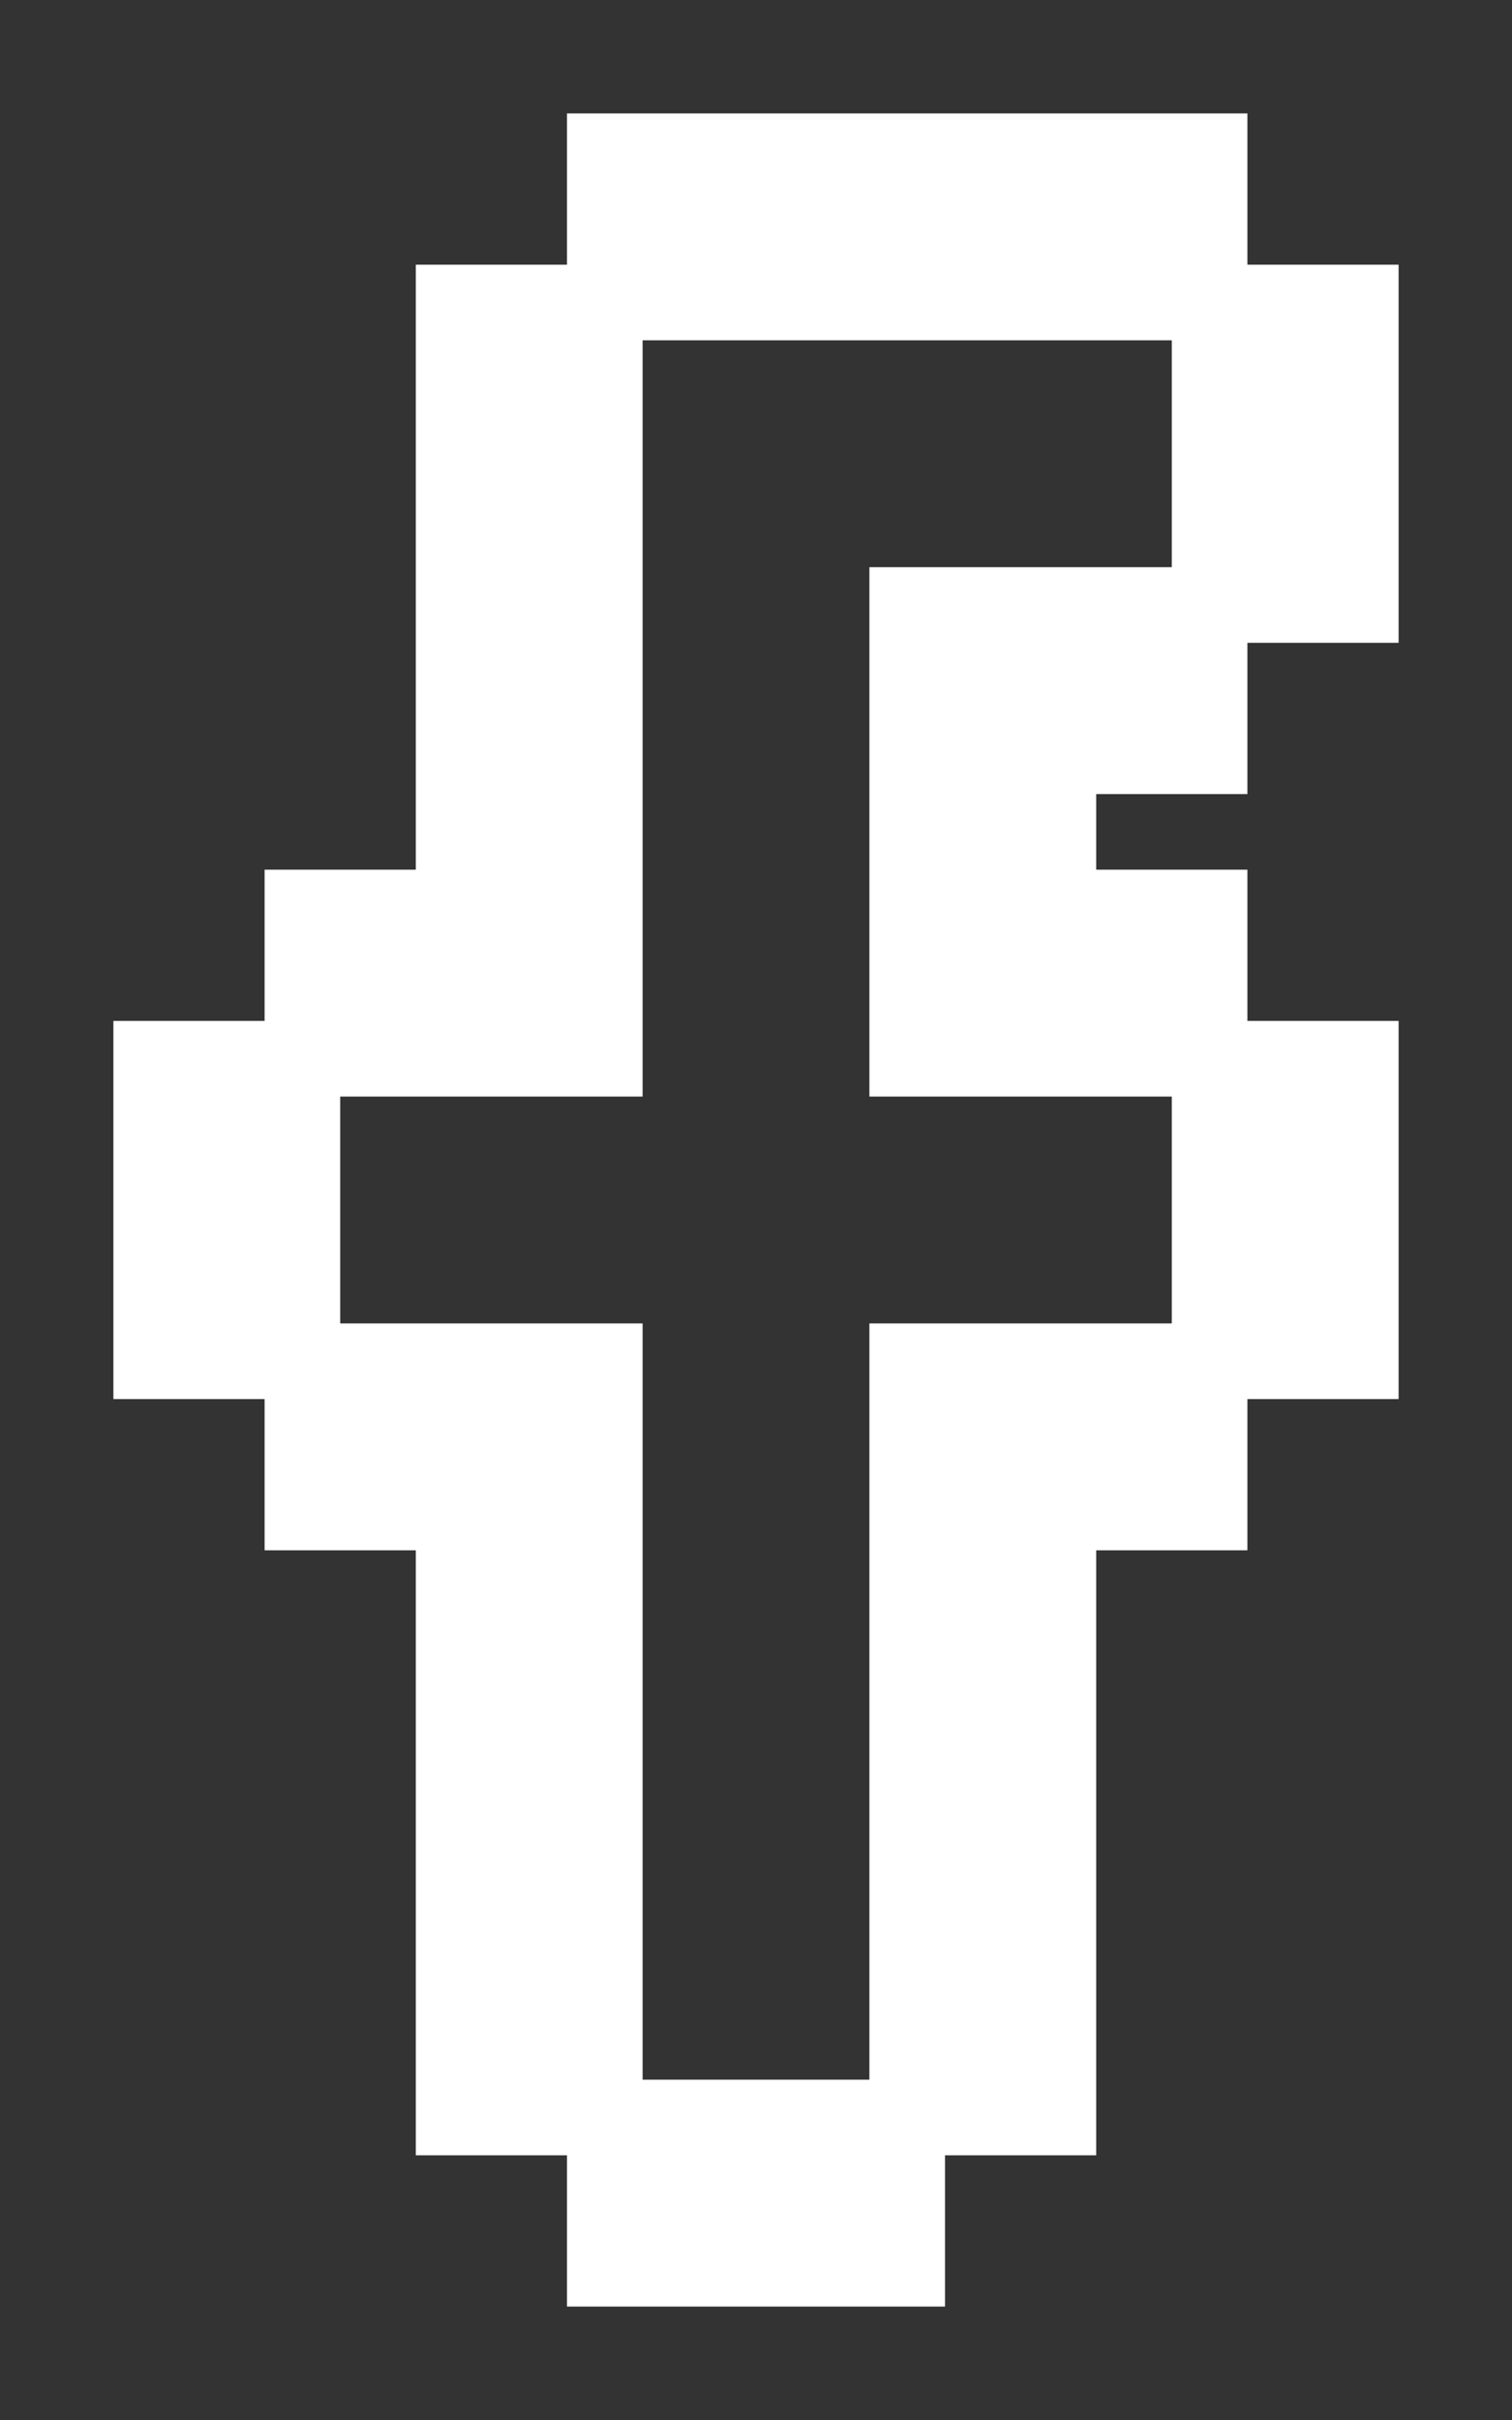 <svg width="10" height="16" viewBox="0 0 10 16" fill="none" xmlns="http://www.w3.org/2000/svg">
<rect x="0" y="0" width="10" height="16" fill="#333333" stroke="none"/>
<path d="M8 4H7H6V5V6V7H7H8V6H7V5H8V4Z" fill="white"/>
<path d="M9 9V8V7H8V8V9H9Z" fill="white"/>
<path d="M7 14V13V12V11V10H8V9H7H6V10V11V12V13V14H7Z" fill="white"/>
<path d="M3 9H2V10H3V11V12V13V14H4V13V12V11V10V9H3Z" fill="white"/>
<path d="M2 7H1V8V9H2V8V7Z" fill="white"/>
<path d="M4 7V6V5V4V3V2H3V3V4V5V6H2V7H3H4Z" fill="white"/>
<path d="M5 1H4V2H5H6H7H8V1H7H6H5Z" fill="white"/>
<path d="M9 2H8V3V4H9V3V2Z" fill="white"/>
<path d="M5 14H4V15H5H6V14H5Z" fill="white"/>
<path d="M4 2H3V3V4V5V6H2V7M4 2V3V4V5V6V7H3H2M4 2H5H6H7H8M4 2V1H5H6H7H8V2M8 2H9V3V4H8M8 2V3V4M8 4H7H6V5V6V7H7H8M8 4V5H7V6H8V7M8 7H9V8V9H8M8 7V8V9M2 7H1V8V9H2M2 7V8V9M2 9H3H4V10V11V12V13V14M2 9V10H3V11V12V13V14H4M4 14H5H6M4 14V15H5H6V14M6 14H7V13V12V11V10H8V9M6 14V13V12V11V10V9H7H8" stroke="white" stroke-width="0.5"/>
</svg>
